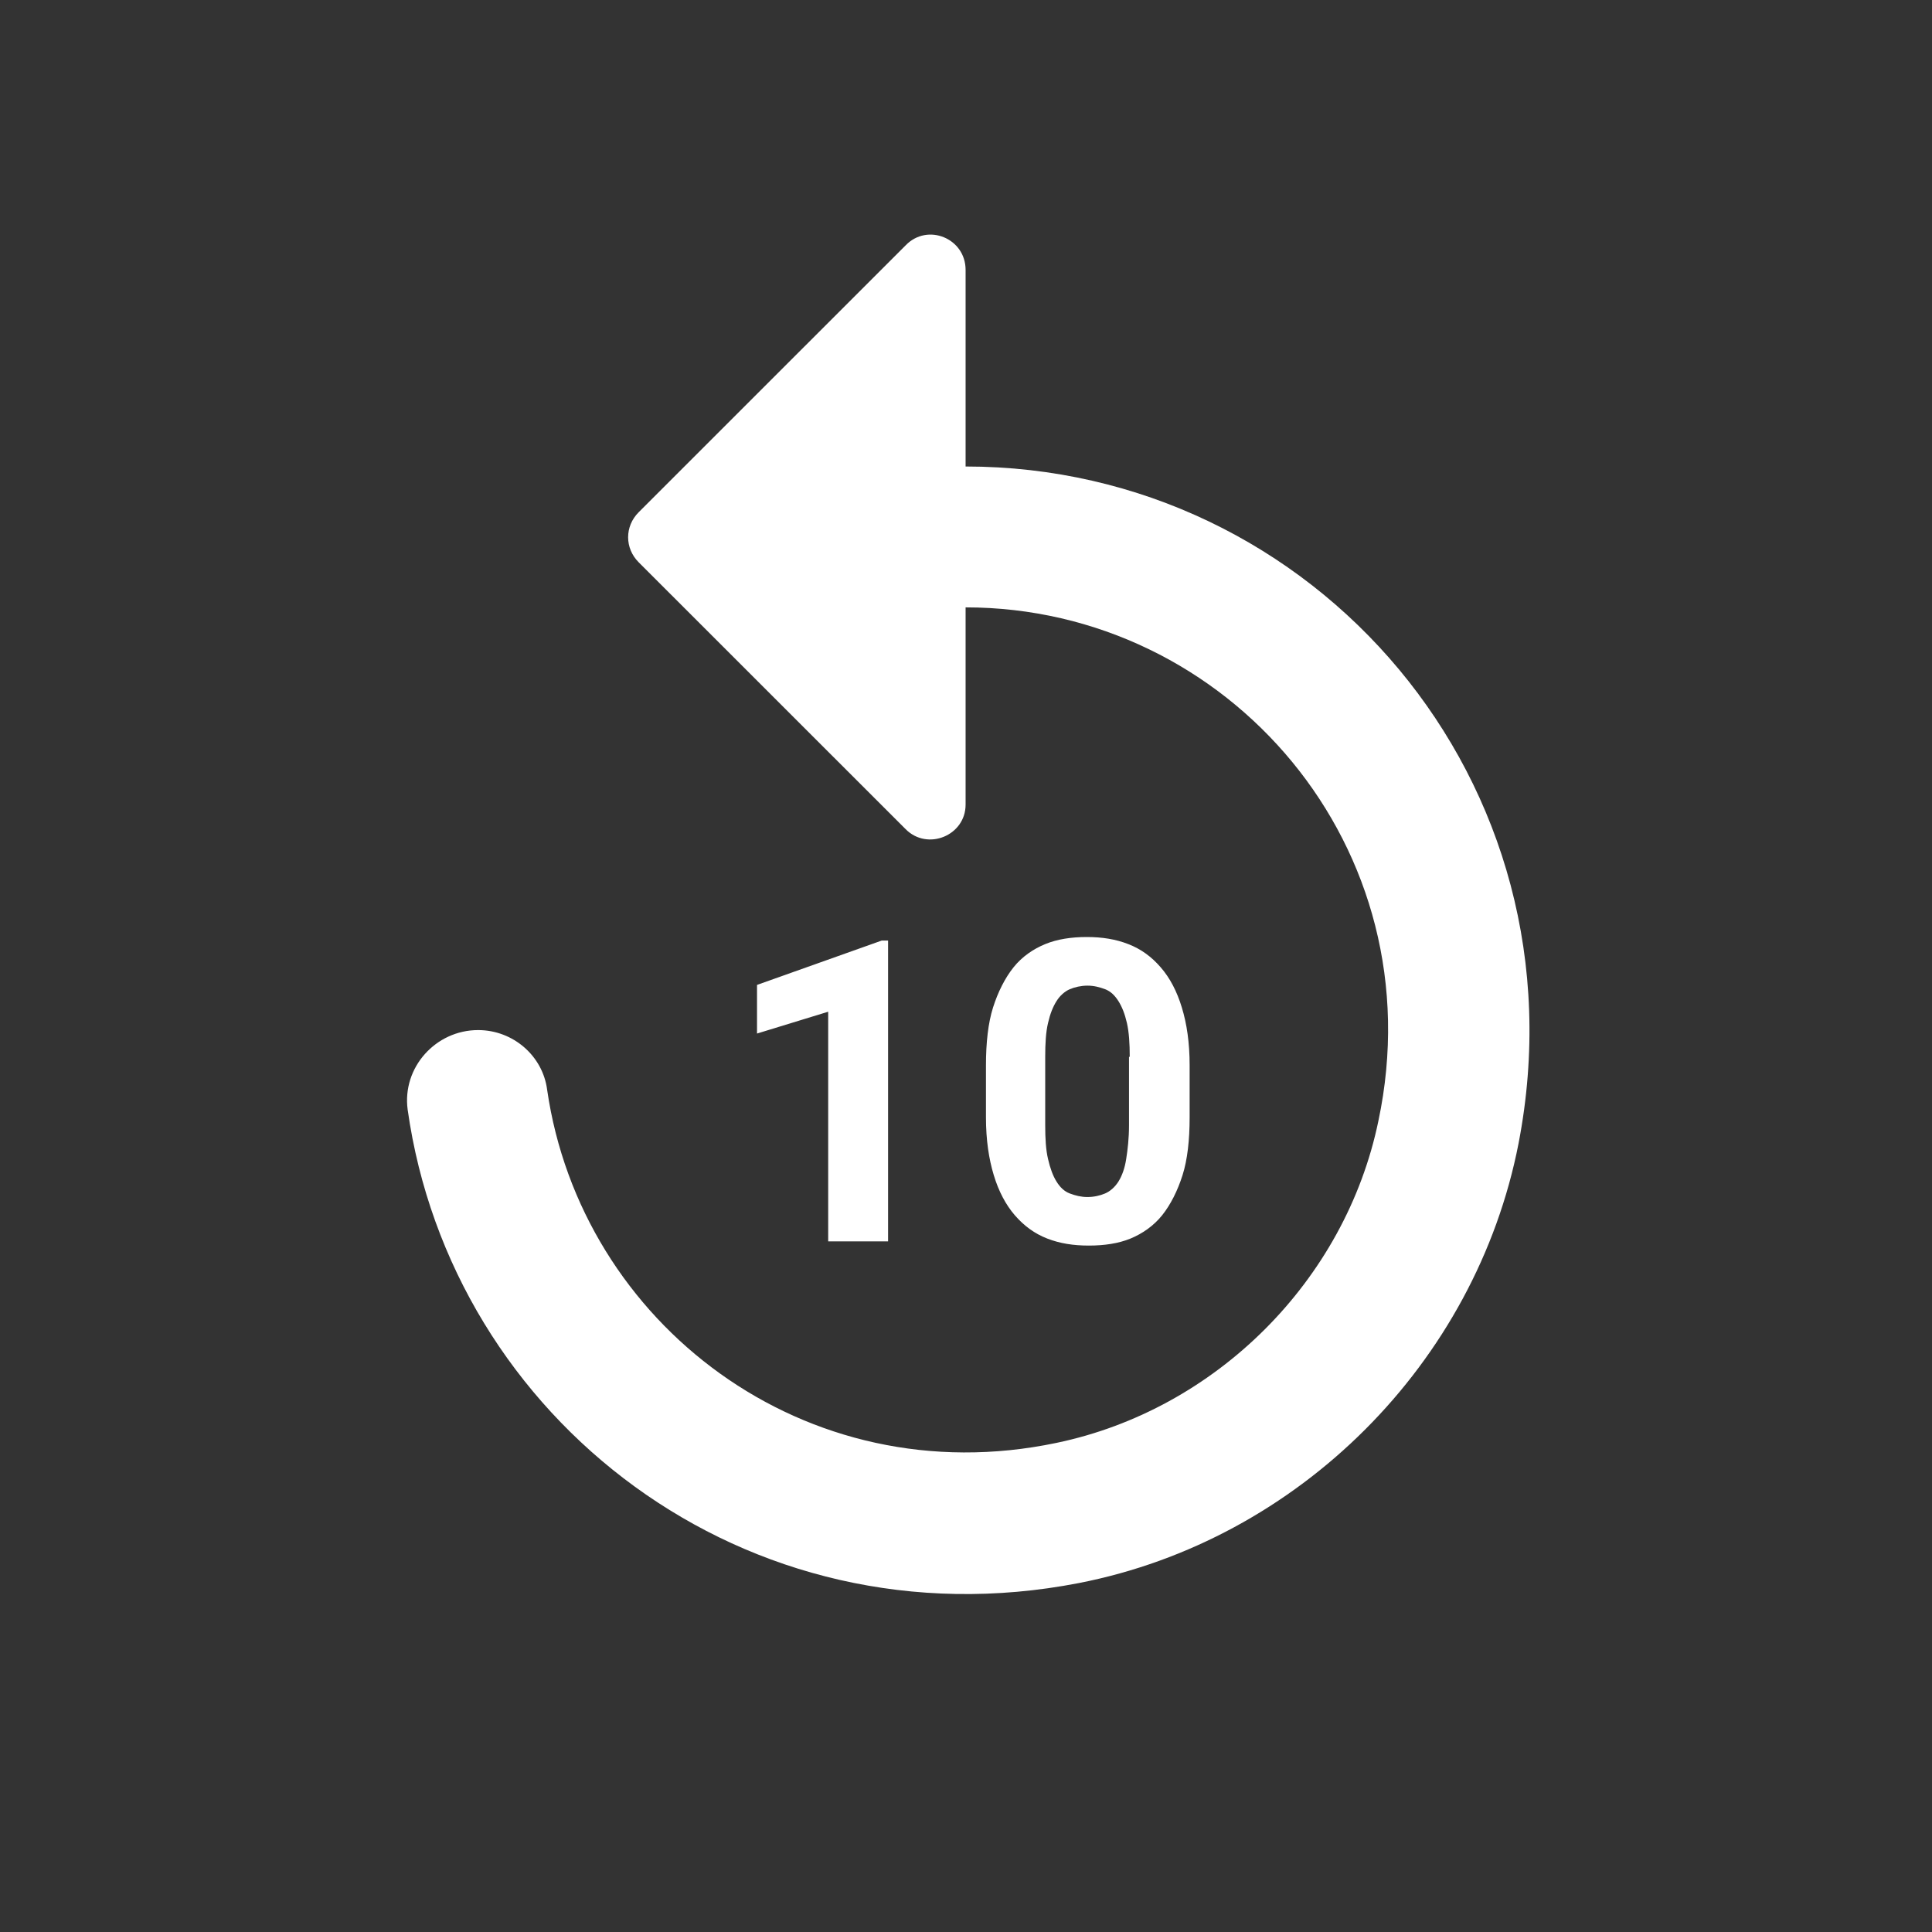 <svg width="24" height="24" viewBox="0 0 24 24" fill="none" xmlns="http://www.w3.org/2000/svg">
<rect x="0" y="0" width="24" height="24" fill="#333333" stroke="none"/>
<path d="M11.995 5.795V3.353C11.995 2.959 11.522 2.767 11.251 3.047L7.934 6.363C7.759 6.538 7.759 6.81 7.934 6.985L11.251 10.301C11.522 10.573 11.995 10.38 11.995 9.995V7.545C15.259 7.545 17.84 10.538 17.123 13.924C16.712 15.911 15.101 17.512 13.124 17.924C9.999 18.58 7.217 16.436 6.797 13.539C6.744 13.119 6.376 12.796 5.939 12.796C5.414 12.796 4.994 13.259 5.064 13.784C5.606 17.626 9.264 20.47 13.404 19.665C16.134 19.131 18.331 16.935 18.864 14.204C19.731 9.715 16.327 5.795 11.995 5.795V5.795ZM11.032 15.421H10.288V12.568L9.404 12.839V12.235L10.953 11.684H11.032V15.421ZM14.778 13.881C14.778 14.161 14.751 14.406 14.69 14.598C14.629 14.791 14.541 14.966 14.436 15.097C14.331 15.228 14.191 15.325 14.043 15.386C13.894 15.447 13.719 15.473 13.526 15.473C13.334 15.473 13.167 15.447 13.01 15.386C12.852 15.325 12.721 15.228 12.607 15.097C12.494 14.966 12.406 14.8 12.345 14.598C12.284 14.397 12.248 14.161 12.248 13.881V13.233C12.248 12.953 12.275 12.708 12.336 12.515C12.397 12.323 12.485 12.148 12.59 12.017C12.695 11.885 12.835 11.789 12.984 11.728C13.132 11.667 13.307 11.64 13.5 11.64C13.693 11.64 13.859 11.667 14.016 11.728C14.174 11.789 14.305 11.885 14.419 12.017C14.533 12.148 14.62 12.314 14.681 12.515C14.743 12.717 14.778 12.953 14.778 13.233V13.881V13.881ZM14.034 13.128C14.034 12.962 14.025 12.822 13.999 12.708C13.973 12.594 13.938 12.507 13.894 12.437C13.85 12.367 13.797 12.314 13.727 12.288C13.658 12.262 13.588 12.244 13.509 12.244C13.43 12.244 13.351 12.262 13.29 12.288C13.229 12.314 13.167 12.367 13.124 12.437C13.08 12.507 13.045 12.594 13.019 12.708C12.992 12.822 12.984 12.962 12.984 13.128V13.977C12.984 14.143 12.992 14.283 13.019 14.397C13.045 14.511 13.08 14.607 13.124 14.677C13.167 14.747 13.22 14.8 13.29 14.826C13.36 14.852 13.43 14.87 13.509 14.87C13.588 14.87 13.666 14.852 13.727 14.826C13.789 14.8 13.85 14.747 13.894 14.677C13.938 14.607 13.973 14.511 13.99 14.397C14.008 14.283 14.025 14.143 14.025 13.977V13.128H14.034Z" fill="white"/>
</svg>
